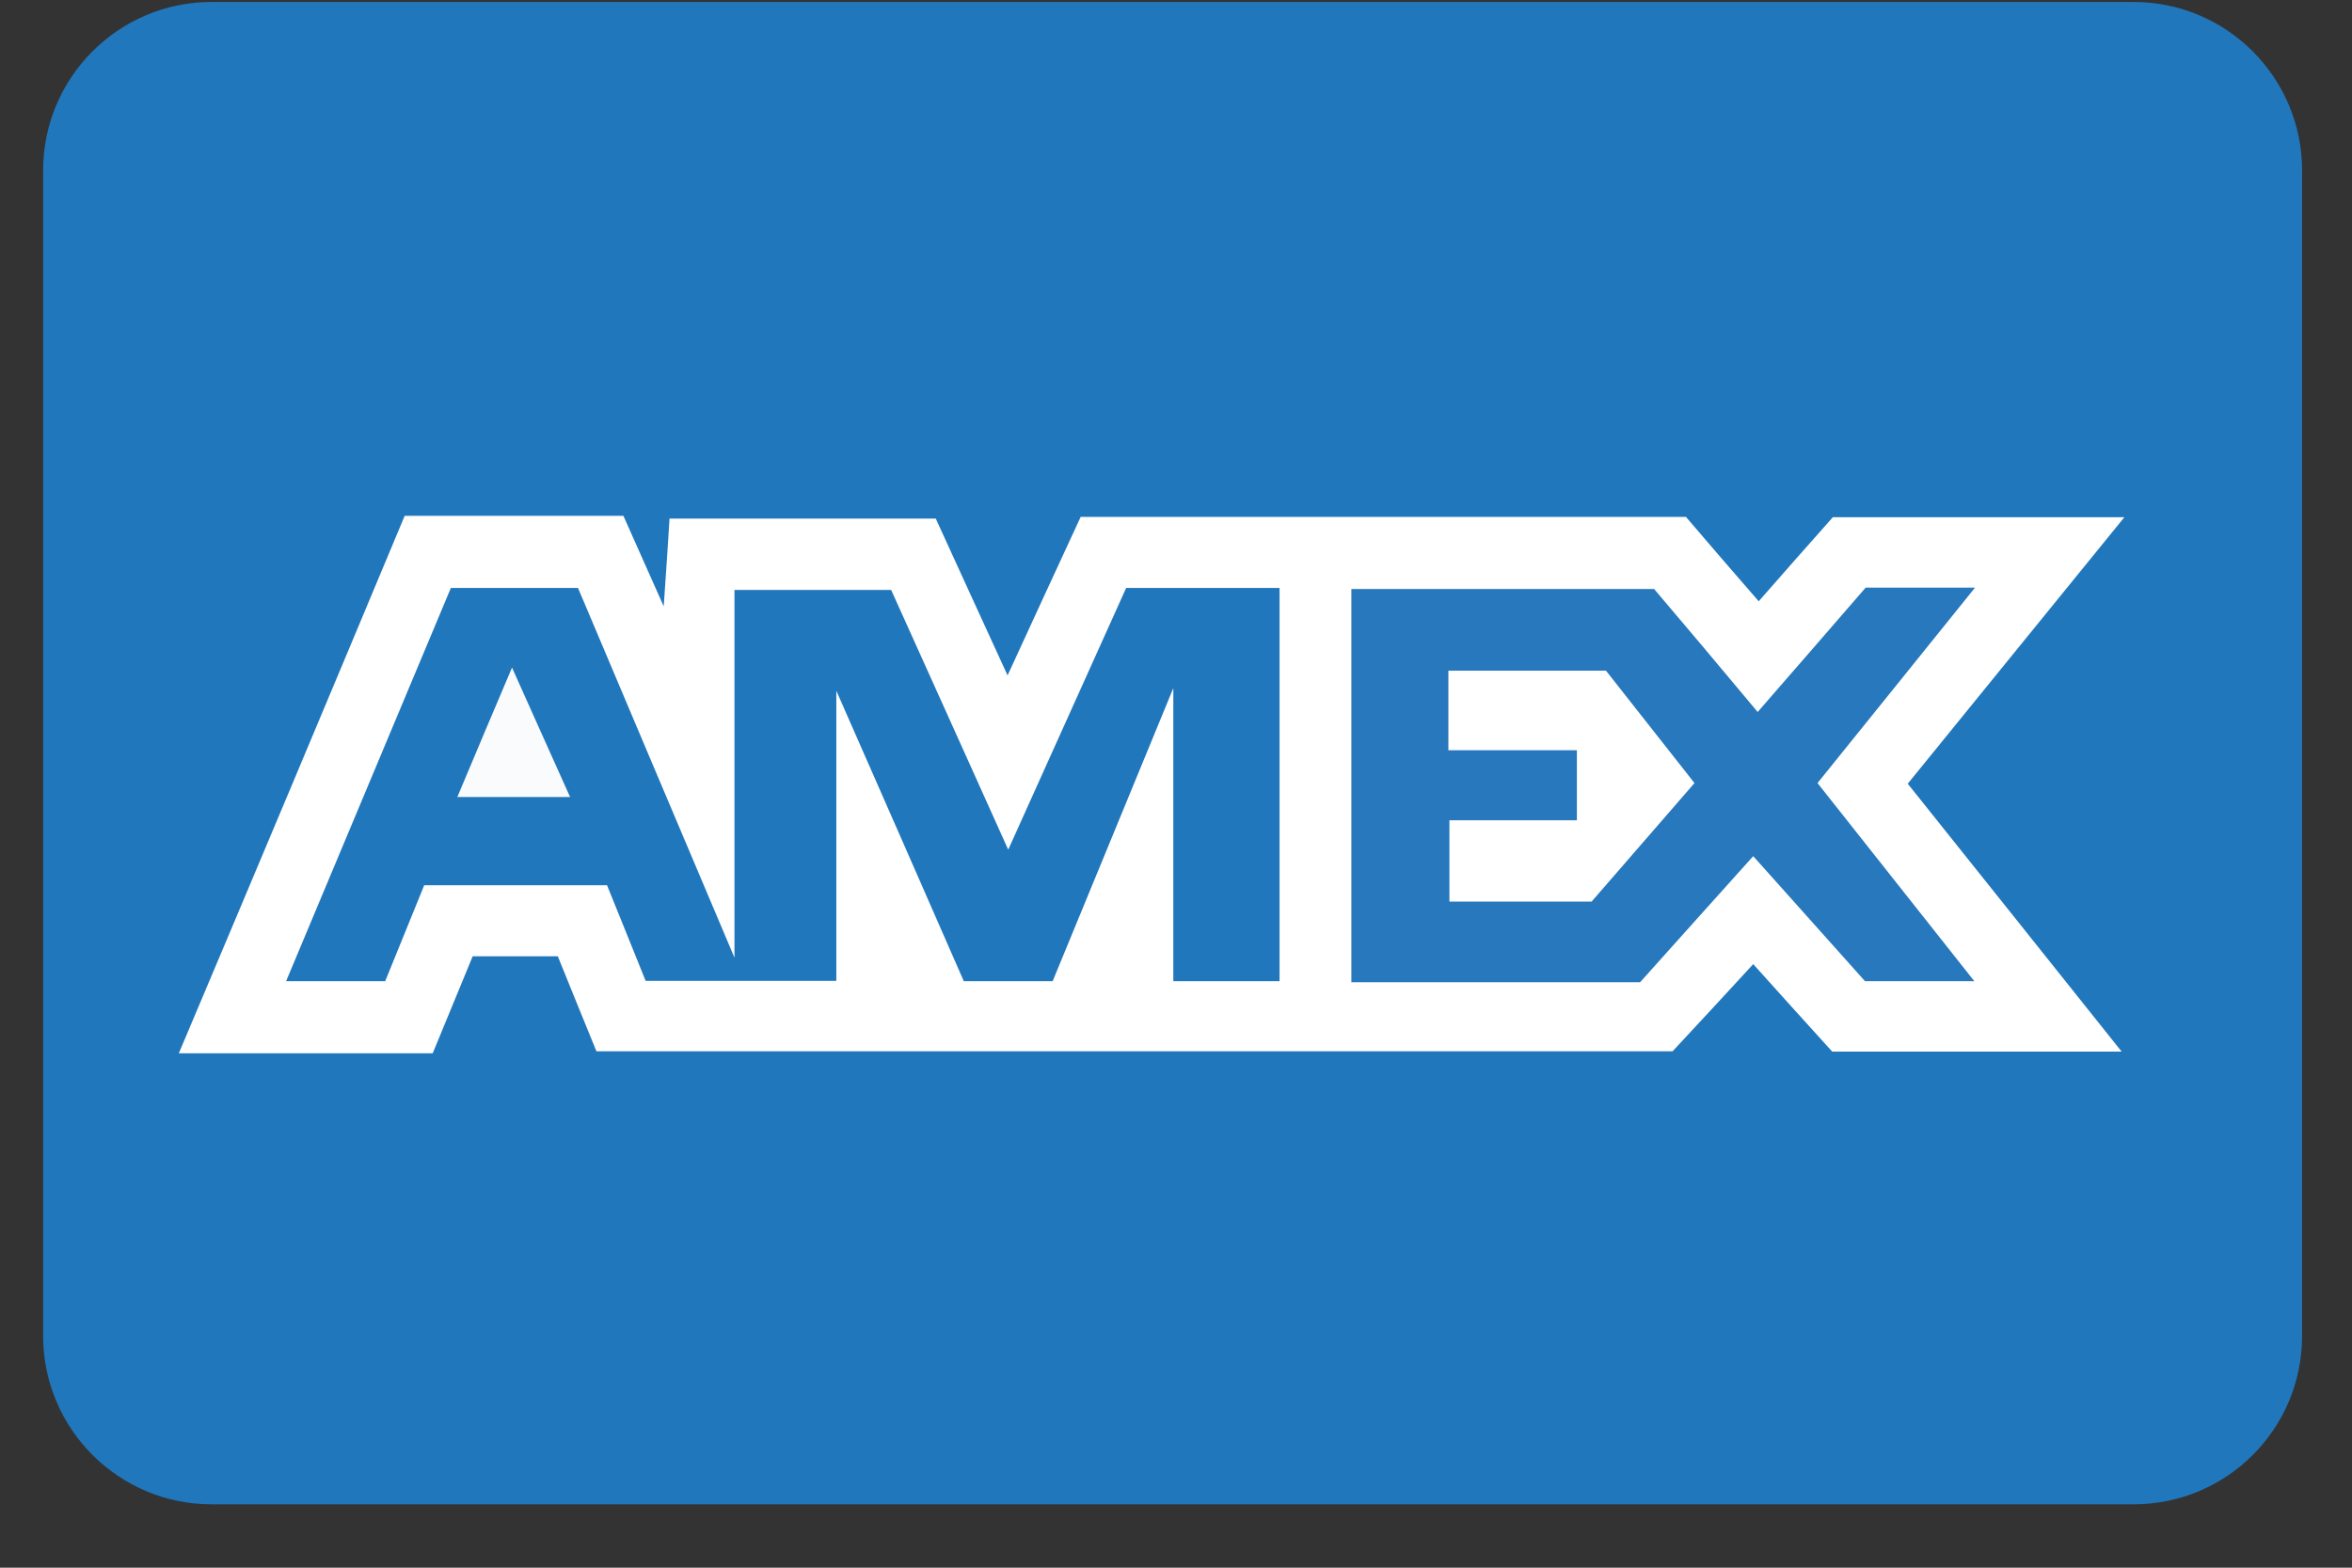 <svg width="36" height="24" viewBox="0 0 36 24" fill="none" xmlns="http://www.w3.org/2000/svg">
<rect x="0" y="0" width="36" height="24" fill="#333333" stroke="none"/>
<path d="M32.657 23.03H3.239C1.816 23.03 0.66 21.874 0.66 20.451V2.609C0.66 1.186 1.816 0.03 3.239 0.03H32.657C34.08 0.03 35.236 1.186 35.236 2.609V20.451C35.236 21.879 34.08 23.03 32.657 23.03Z" fill="#2177BC"/>
<path d="M6.194 7.897H9.542C9.715 8.284 9.887 8.671 10.159 9.283C10.201 8.692 10.222 8.347 10.248 7.939H14.323C14.658 8.671 15.008 9.44 15.422 10.34C15.824 9.461 16.18 8.697 16.541 7.913H25.805C26.155 8.321 26.521 8.75 26.919 9.205C27.317 8.75 27.677 8.342 28.054 7.918H32.516C31.37 9.33 30.298 10.649 29.2 11.998C30.282 13.353 31.344 14.681 32.474 16.099H28.044C27.688 15.707 27.29 15.267 26.835 14.76C26.396 15.236 25.983 15.686 25.601 16.094H9.129C8.946 15.644 8.742 15.147 8.538 14.64H7.235C7.031 15.137 6.827 15.628 6.623 16.125H2.737C3.909 13.353 5.049 10.638 6.194 7.897Z" fill="white"/>
<path d="M13.638 9.027C14.219 10.319 14.794 11.585 15.432 13.008C16.076 11.58 16.656 10.288 17.237 9.001H19.585V15.021H17.959V10.534C17.237 12.286 16.682 13.641 16.112 15.021H14.752C14.166 13.682 13.549 12.275 12.801 10.575V15.016H9.882C9.699 14.556 9.495 14.059 9.291 13.552H6.493C6.299 14.028 6.106 14.504 5.896 15.021H4.379C5.232 12.982 6.064 11.004 6.901 9.001H8.847C9.584 10.748 10.342 12.532 11.242 14.661V9.032H13.638V9.027V9.027Z" fill="#2177BC"/>
<path d="M26.903 10.9C27.499 10.214 28.028 9.608 28.556 8.996H30.23C29.398 10.031 28.629 10.983 27.819 11.988C28.598 12.971 29.372 13.949 30.219 15.021H28.546C28.028 14.441 27.463 13.808 26.835 13.107C26.239 13.771 25.674 14.399 25.104 15.037H20.684V9.017H25.318C25.794 9.576 26.322 10.204 26.903 10.9Z" fill="#2778BC"/>
<path d="M7 12.202C7.277 11.543 7.523 10.957 7.837 10.22C8.166 10.952 8.428 11.543 8.726 12.202H7Z" fill="#F9FBFC"/>
<path d="M22.169 11.491V10.267H24.581C24.978 10.769 25.439 11.355 25.936 11.988C25.397 12.61 24.874 13.212 24.361 13.803H22.185V12.558H24.136V11.485H22.169V11.491V11.491Z" fill="white"/>
</svg>

